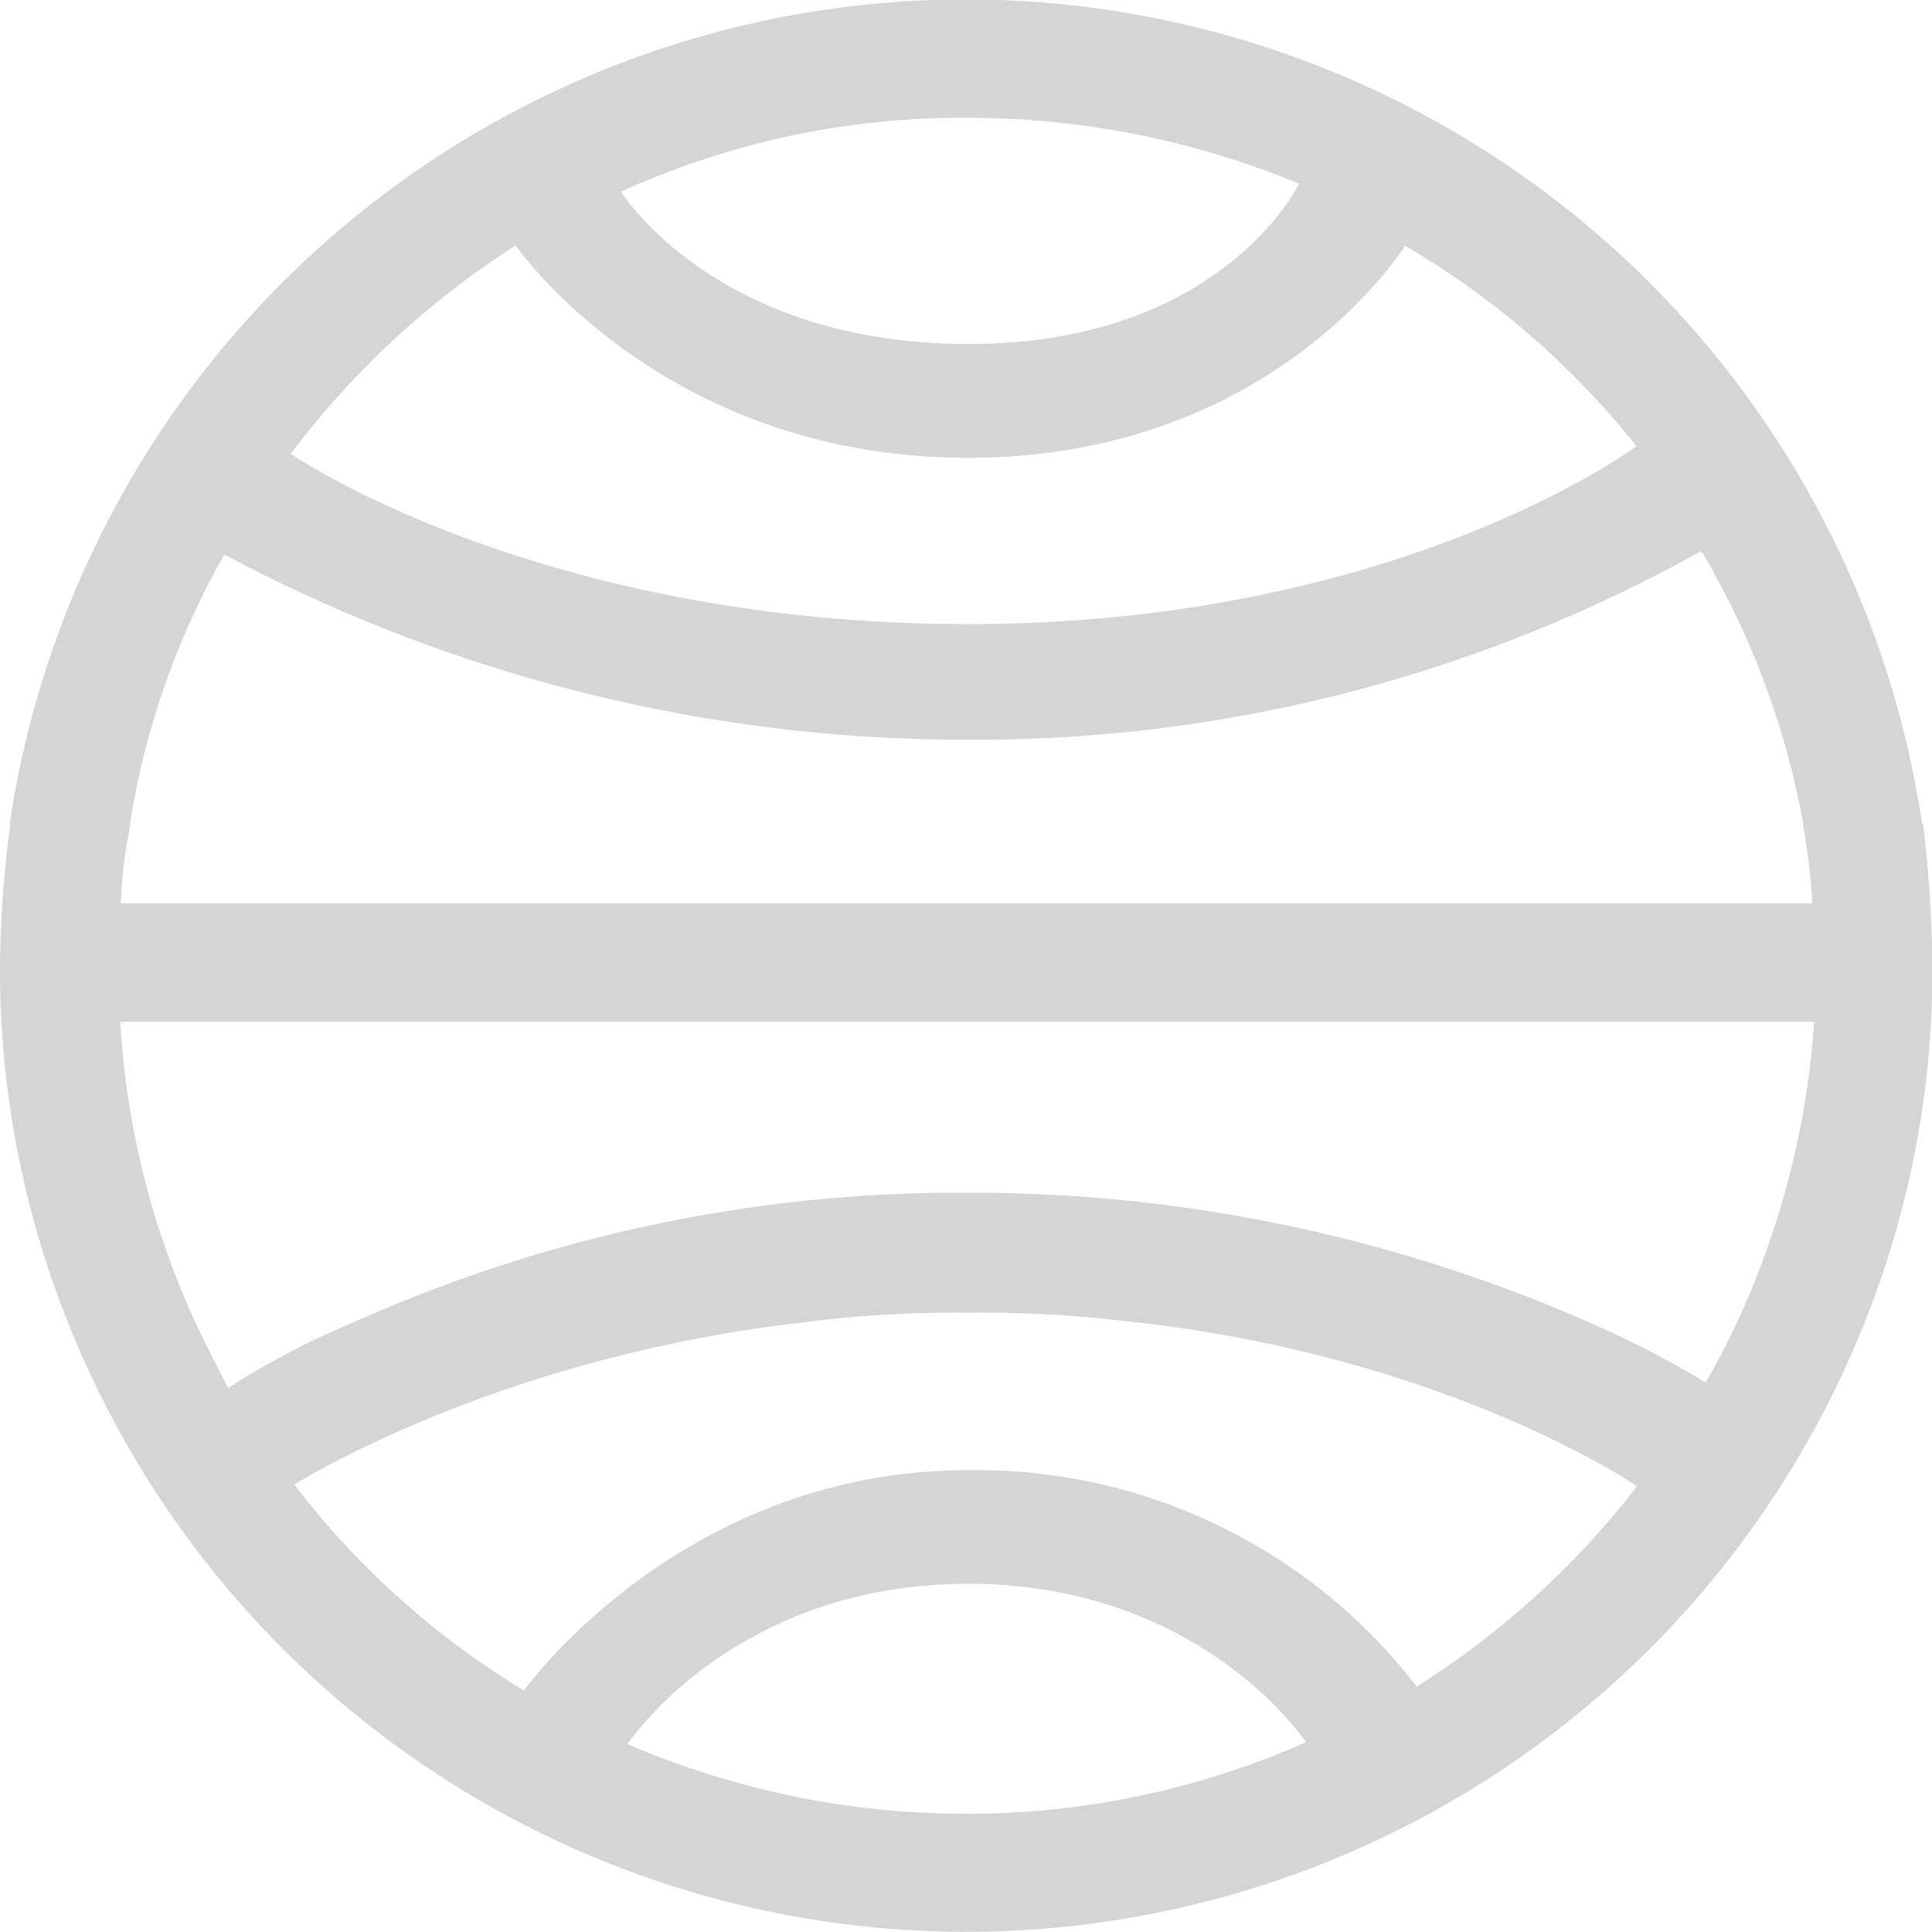 <svg xmlns="http://www.w3.org/2000/svg" viewBox="0 0 96.43 96.42"><defs><style>.cls-1{fill:#d5d5d5;}</style></defs><title>Asset 1</title><g id="Layer_2" data-name="Layer 2"><g id="Capa_1" data-name="Capa 1"><path id="_Compound_Path_" data-name="&lt;Compound Path&gt;" class="cls-1" d="M48.32,79.05c-11.73,0-17,8-17,8a42.68,42.68,0,0,0,16.86,3.48,41.82,41.82,0,0,0,17-3.57S60,79.05,48.32,79.05m21.82-66.8s-6.52,10.6-21.82,10.6-22.58-10.6-22.58-10.6a43.14,43.14,0,0,0-11.23,10.4s12.31,8.5,33.81,8.5,33.36-8.88,33.36-8.88a41.53,41.53,0,0,0-11.54-10M48.21,5.88A41,41,0,0,0,31,9.57s4.69,7.6,17.34,7.6,16.5-8,16.5-8A43.21,43.21,0,0,0,48.21,5.88m0,90.54A48.26,48.26,0,0,1,3.39,66H9.75c.49,1.06,1.09,2.22,1.64,3.28A39.6,39.6,0,0,1,17.65,66H40.12c-15.43,1.75-25.43,8.1-25.43,8.1A41.67,41.67,0,0,0,26.15,84.38s7.83-11,22.17-11a27.72,27.72,0,0,1,22.39,10.8,42.56,42.56,0,0,0,11-10s-9.37-6.43-25-8.18H79.31a49.16,49.16,0,0,1,5.82,3c.6-1,1.09-2,1.57-3h6.37A48.26,48.26,0,0,1,48.21,96.42M56.67,66a60.72,60.72,0,0,0-8.35-.48,58.25,58.25,0,0,0-8.2.48H17.65a73.92,73.92,0,0,1,30.67-6.47,76.75,76.75,0,0,1,31,6.47Zm36.4,0H86.7A42.52,42.52,0,0,0,90.55,51H6A41.58,41.58,0,0,0,9.75,66H3.39A47.48,47.48,0,0,1,0,48.21a57.2,57.2,0,0,1,.52-7.12h6a24.09,24.09,0,0,0-.49,4H90.46a32.49,32.49,0,0,0-.48-4h6a63.68,63.68,0,0,1,.47,7.12A47.26,47.26,0,0,1,93.07,66M90,41.09A41,41,0,0,0,84.92,27.5a74.29,74.29,0,0,1-36.6,9.42A78.67,78.67,0,0,1,11.2,27.68,39.51,39.51,0,0,0,6.49,41.09h-6a48.25,48.25,0,0,1,95.44,0Z"/></g></g></svg>